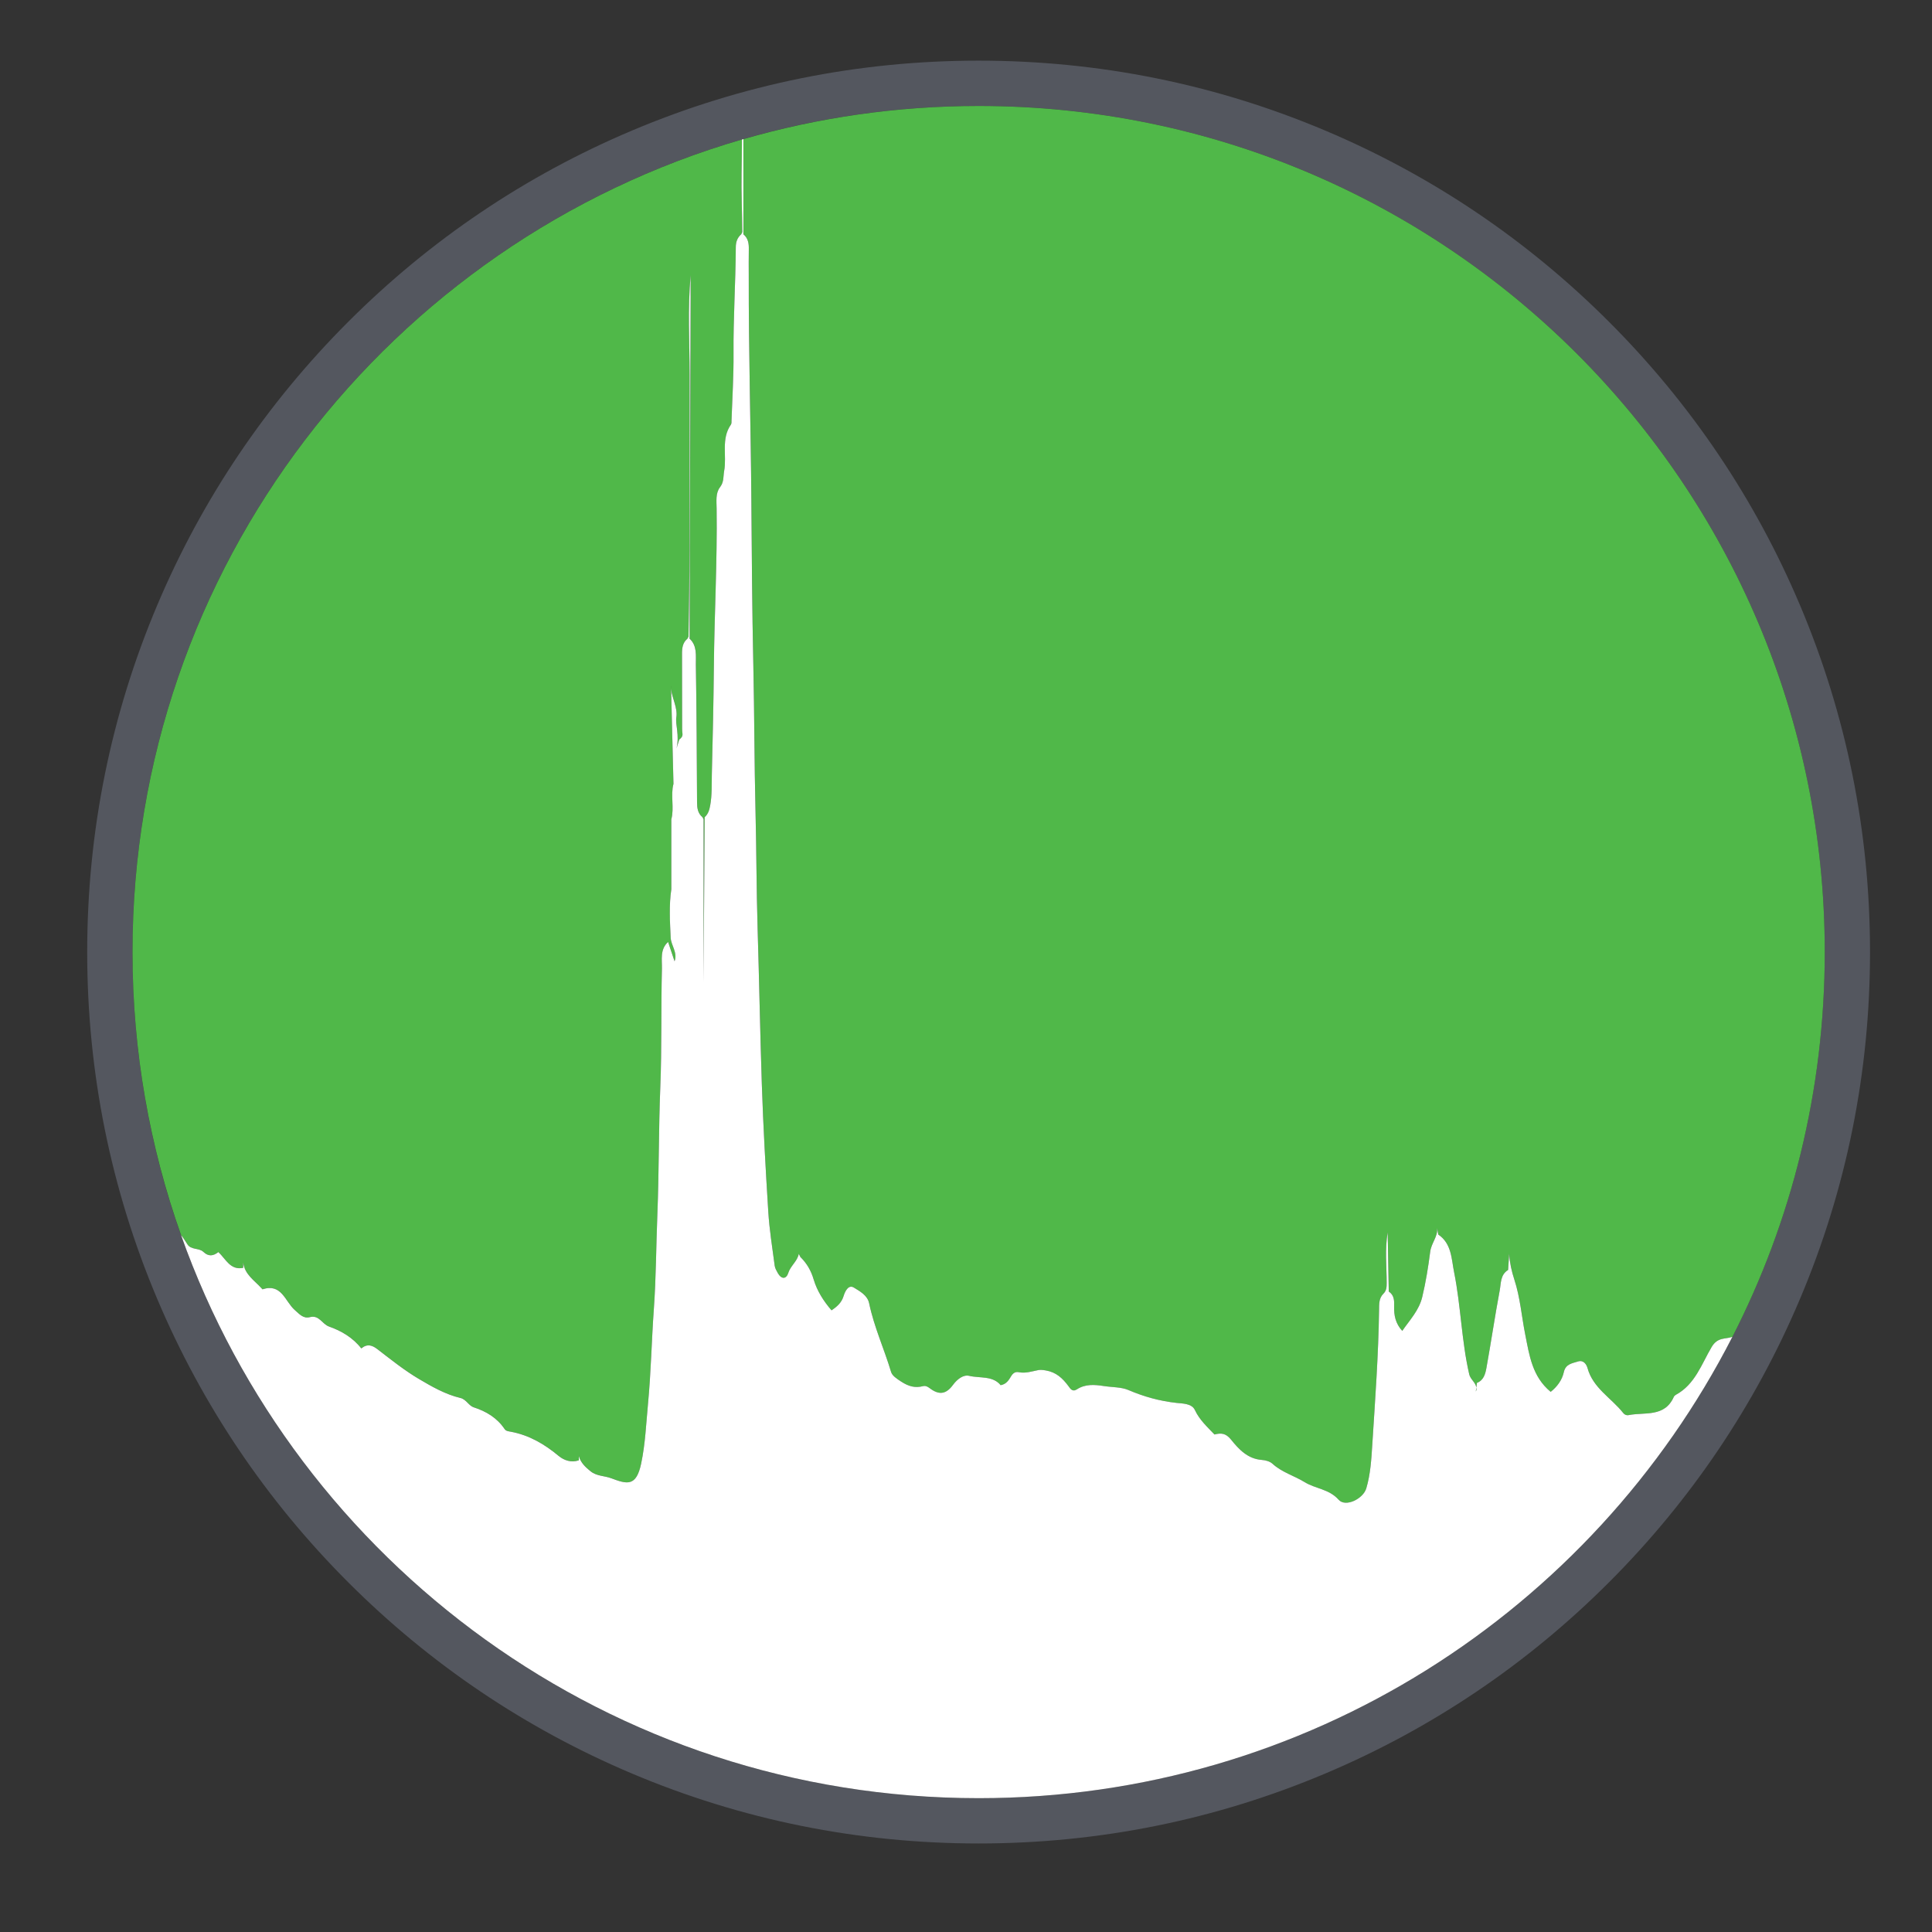 <?xml version="1.0" encoding="UTF-8" standalone="no"?>
<!-- Generator: Adobe Illustrator 28.2.0, SVG Export Plug-In . SVG Version: 6.00 Build 0)  -->

<svg
   version="1.1"
   x="0px"
   y="0px"
   viewBox="0 0 1625.5 1625.5"
   style="enable-background:new 0 0 1625.5 1625.5;"
   xml:space="preserve"
   id="svg28"
   sodipodi:docname="pyEELSmodel_Icon.svg"
   inkscape:version="1.1.2 (b8e25be833, 2022-02-05)"
   xmlns:inkscape="http://www.inkscape.org/namespaces/inkscape"
   xmlns:sodipodi="http://sodipodi.sourceforge.net/DTD/sodipodi-0.dtd"
   xmlns="http://www.w3.org/2000/svg"
   xmlns:svg="http://www.w3.org/2000/svg"><rect x="0" y="0" width="1625.5" height="1625.5" fill="#333333" stroke="none"/><defs
   id="defs32" /><sodipodi:namedview
   id="namedview30"
   pagecolor="#ffffff"
   bordercolor="#999999"
   borderopacity="1"
   inkscape:pageshadow="0"
   inkscape:pageopacity="0"
   inkscape:pagecheckerboard="0"
   showgrid="false"
   inkscape:zoom="0.26853276"
   inkscape:cx="1495.1621"
   inkscape:cy="536.24742"
   inkscape:window-width="1920"
   inkscape:window-height="1017"
   inkscape:window-x="2552"
   inkscape:window-y="-8"
   inkscape:window-maximized="1"
   inkscape:current-layer="svg28" />
<style
   type="text/css"
   id="style2">
	.st0{display:none;opacity:0.46;fill:url(#Overlay_x5F_Full_00000173874914913731859540000016577993691287629493_);}
	.st1{fill:#383B41;}
	.st2{fill:#50B849;}
	.st3{fill:#54575F;}
	.st4{fill:url(#SVGID_1_);}
	.st5{opacity:0.32;fill:#FFFFFF;}
	.st6{fill:none;stroke:#91CA62;stroke-width:2;stroke-linecap:round;stroke-miterlimit:10;}
	.st7{fill:#FFFFFF;}
	.st8{fill:url(#SVGID_00000119817705565020982010000002077654265832677259_);}
</style>
<g
   id="Logo">
	<g
   id="Corshair_copy">
	</g>
</g>
<g
   id="Text"
   transform="matrix(1.531,0,0,1.531,-420.959,-443.303)">
	<g
   id="g8">
		<path
   class="st2"
   d="m 663,716.82 -0.05,-1.81 c -0.03,0.61 0,1.21 0.05,1.81 z"
   id="path6" />
	</g>
	<g
   id="g12">
		<path
   class="st3"
   d="m 812.75,347.77 c 256.8,0 464.98,208.18 464.98,464.98 0,256.8 -208.18,464.98 -464.98,464.98 -256.8,0 -464.98,-208.18 -464.98,-464.98 0,-256.8 208.18,-464.98 464.98,-464.98 m 0,-24.89 c -66.12,0 -130.28,12.96 -190.69,38.51 -58.34,24.67 -110.72,59.99 -155.7,104.97 -44.98,44.98 -80.3,97.37 -104.97,155.7 -25.55,60.41 -38.51,124.57 -38.51,190.69 0,66.12 12.96,130.28 38.51,190.69 24.67,58.34 59.99,110.72 104.97,155.7 44.98,44.98 97.37,80.3 155.7,104.97 60.41,25.55 124.57,38.51 190.69,38.51 66.12,0 130.28,-12.96 190.69,-38.51 58.34,-24.67 110.72,-59.99 155.7,-104.97 44.98,-44.98 80.3,-97.37 104.97,-155.7 25.55,-60.41 38.51,-124.57 38.51,-190.69 0,-66.12 -12.96,-130.28 -38.51,-190.69 -24.67,-58.34 -59.99,-110.72 -104.97,-155.7 -44.98,-44.98 -97.37,-80.3 -155.7,-104.97 -60.41,-25.55 -124.57,-38.51 -190.69,-38.51 z"
   id="path10" />
	</g>
</g>
<g
   id="Layer_4"
   transform="matrix(1.531,0,0,1.531,-420.959,-443.303)">
	<g
   id="g25">
		<path
   class="st2"
   d="m 686.47,426.6 c -0.11,4.92 -0.02,9.85 -0.03,14.77 -0.1,40.98 1.12,81.95 1.43,122.93 0.23,30.14 0.42,60.29 1.08,90.42 0.59,26.99 0.55,53.99 1.21,80.97 0.52,21.28 0.49,42.57 1.14,63.83 0.87,28.56 1.38,57.14 2.32,85.7 0.77,23.46 2.08,46.9 3.56,70.33 0.62,9.89 2.22,19.71 3.51,29.55 0.19,1.43 1.01,2.83 1.74,4.13 1.84,3.31 4.56,3.51 5.7,-0.05 1.29,-4.02 5.03,-6.45 5.81,-10.58 l 0.89,1.77 c 3.53,3.47 5.82,7.44 7.29,12.35 1.84,6.18 5.35,11.79 9.81,16.94 3.15,-2.1 5.56,-4.26 6.68,-7.98 0.74,-2.46 2.64,-6.36 5.62,-4.51 3.25,2.02 7.46,4.23 8.37,8.62 2.71,13.01 8.28,25.1 12.07,37.76 0.61,2.03 3.08,3.68 5.45,5.22 4.14,2.69 7.6,3.68 12.11,2.56 1.28,-0.32 2.38,0.15 3.59,1.07 5.13,3.91 8.99,3.49 12.86,-1.76 2.36,-3.2 5.71,-5.74 8.89,-4.98 5.96,1.43 12.92,-0.18 17.31,5.14 3.21,-0.6 4.51,-2.89 5.71,-4.88 1.1,-1.82 2.37,-2.63 4.23,-2.26 3.71,0.74 7.13,-0.44 10.66,-1.14 1.27,-0.25 2.74,-0.07 4.18,0.17 5.73,0.97 9.22,4.28 12.42,8.56 1.01,1.35 2.16,3.48 4.68,1.84 4.6,-3.01 9.63,-2.64 14.77,-1.83 4.51,0.71 9.65,0.54 13.44,2.16 8.68,3.72 17.31,6.11 26.7,7.13 3.03,0.33 8.25,0.28 9.91,3.84 2.57,5.51 6.84,9.32 10.8,13.51 3.62,-0.93 6.23,-0.78 9.09,2.79 4.27,5.32 9.15,10.59 16.93,11.18 2.01,0.15 4.42,0.78 5.83,2.08 5.19,4.76 11.96,6.57 17.71,10.13 5.97,3.69 13.47,3.77 18.67,9.67 3.78,4.28 13.48,-0.47 15.2,-6.27 2.29,-7.75 2.76,-15.81 3.27,-23.67 1.58,-24.79 3.41,-49.59 3.75,-74.45 0.04,-3.17 -0.1,-6.4 2.39,-8.84 1.74,-1.7 1.79,-3.7 1.79,-5.93 0,-9.26 -1.06,-18.55 0.55,-27.78 l 0.59,32.51 c 3.05,2.02 3.07,5.09 2.97,8.27 -0.14,4.79 0.72,9.31 4.46,13.37 4.14,-6.02 9.2,-11.19 10.99,-18.67 1.97,-8.22 3.3,-16.57 4.37,-24.88 0.6,-4.7 4.23,-8.2 3.81,-12.97 l 0.59,3.55 c 7.4,4.99 7.24,13.39 8.72,20.71 3.75,18.55 4.06,37.63 8.32,56.14 0.63,2.75 3.58,4.51 3.91,7.28 l 0.32,-2.58 c 3.79,-1.46 4.64,-5.04 5.23,-8.29 2.56,-14.15 4.64,-28.39 7.29,-42.52 0.74,-3.92 0.33,-8.65 4.61,-11.25 l 0.59,-8.87 c 0.31,5 1.33,9.53 2.86,14.22 3.19,9.77 3.96,20.08 5.96,30.12 2.28,11.47 3.84,23.16 13.99,31.51 3.53,-2.79 6.25,-6.41 7.23,-10.86 1,-4.52 4.61,-4.81 7.81,-5.84 2.98,-0.96 4.65,1.63 5.17,3.54 3.03,11.14 13.13,16.52 19.65,24.78 0.74,0.93 1.76,1.41 2.95,1.17 8.91,-1.78 19.8,1.34 24.85,-10.02 0.21,-0.48 0.7,-0.92 1.17,-1.17 10.54,-5.71 14.13,-16.99 19.65,-26.28 3.23,-5.44 7.37,-4.23 11.14,-5.47 0.08,-0.03 0.15,-0.04 0.22,-0.06 32.46,-63.44 50.77,-135.32 50.77,-211.48 0,-256.8 -208.18,-464.98 -464.98,-464.98 -44.86,0 -88.22,6.37 -129.26,18.22 v 52.33 c 2.62,2.15 3.03,5.06 2.96,8.26 z"
   id="path15" />
		<path
   class="st2"
   d="m 386.71,977.48 c 2.83,2.69 5.44,2.34 8.28,0.13 4.14,3.89 6.56,10.12 13.65,8.67 v -2.96 c 0.74,6.58 6.14,9.85 10.05,14.18 0.19,0.21 0.46,0.6 0.58,0.56 10.48,-3.42 12.39,6.73 17.65,11.36 2.56,2.25 4.75,4.91 8.34,3.95 5.09,-1.37 6.71,3.82 10.54,5.17 6.59,2.32 12.99,5.96 17.71,12.01 3.46,-2.78 6.13,-1.7 9.06,0.57 7.35,5.69 14.76,11.56 22.64,16.24 7.05,4.18 14.52,8.49 22.83,10.44 3.07,0.72 4.62,4.27 7.16,5.09 7.06,2.29 12.91,5.82 17.1,12.01 0.79,1.16 2.29,1.23 3.53,1.46 9.98,1.9 18.35,6.79 26.09,13.23 3,2.5 6.94,3.89 11.15,2.46 v -2.36 c 1.02,3.66 3.52,6.02 6.42,8.37 3.41,2.76 7.64,2.44 11.38,3.85 8.69,3.27 13.74,4.76 16.45,-8.09 2.3,-10.9 2.74,-22.01 3.78,-33.07 1.64,-17.33 1.96,-34.7 3.2,-52.04 1.23,-17.29 1.25,-34.67 1.93,-52 0.92,-23.24 0.68,-46.5 1.61,-69.75 0.87,-21.64 0.34,-43.34 0.89,-65 0.13,-4.96 -1.2,-10.67 3.4,-14.78 l 3.55,10.64 c 1.8,-4.8 -1.95,-8.75 -2.14,-13.01 -0.38,-8.83 -0.98,-17.75 0.36,-26.59 V 739.8 c 1.71,-6.42 -0.53,-13.08 1.18,-19.5 l -1.3,-52.23 c -0.06,-0.66 -0.09,-1.32 -0.05,-1.99 l 0.05,1.99 c 0.49,5.25 3.72,10.49 2.86,15.76 -0.6,3.69 1.83,9.79 0.13,16.95 l 1.46,-4.77 c 2.64,-2.17 1.63,-2.67 1.61,-5.86 -0.07,-13.79 0.01,-27.58 -0.06,-41.37 -0.02,-3.19 0.35,-6.11 2.99,-8.27 l 0.59,-1.18 c 0.2,-15.96 0.52,-31.91 0.56,-47.87 0.09,-31.91 0.01,-63.83 0.03,-95.74 0.02,-18.32 -1.13,-36.66 0.58,-54.96 l -0.59,199.76 c 4.29,3.95 3.36,9.35 3.44,14.19 0.42,25.21 0.52,50.43 0.66,75.65 0.02,3.19 0.35,6.11 2.99,8.27 l 0.59,1.18 c 0,29.94 0,59.89 0,89.83 l 0.59,-91.02 c 1.94,-1.73 2.58,-3.92 3.05,-6.48 1.05,-5.7 0.76,-11.48 0.9,-17.16 0.49,-19.7 0.94,-39.41 1.12,-59.1 0.27,-28.97 1.9,-57.9 1.51,-86.88 -0.05,-3.93 -0.66,-8.48 1.85,-11.7 2.29,-2.94 1.73,-5.91 2.29,-8.97 1.54,-8.44 -1.8,-17.59 3.72,-25.46 0.4,-0.57 0.3,-1.55 0.33,-2.34 0.41,-12.21 1.2,-24.43 1.1,-36.64 -0.16,-19.52 1.14,-39 1.25,-58.51 0.02,-2.85 0.82,-5.22 2.98,-7.09 l 0.59,-1.18 c -0.05,-10.84 -0.58,-21.7 -0.39,-32.5 0.11,-6.14 0.16,-12.28 0.2,-18.41 -193.51,56.29 -334.94,234.89 -334.94,446.55 0,54.55 9.43,106.9 26.69,155.53 1.24,1.54 2.35,3.21 3.46,4.99 2.04,3.3 6.4,1.95 8.79,4.21 z"
   id="path17" />
		<path
   class="st7"
   d="m 812.75,1277.73 c 180.65,0 337.23,-103.02 414.22,-253.5 -0.08,0.02 -0.15,0.03 -0.22,0.06 -3.77,1.25 -7.91,0.03 -11.14,5.47 -5.52,9.3 -9.11,20.57 -19.65,26.28 -0.47,0.25 -0.96,0.7 -1.17,1.17 -5.05,11.37 -15.94,8.25 -24.85,10.02 -1.18,0.24 -2.21,-0.24 -2.95,-1.17 -6.52,-8.26 -16.62,-13.64 -19.65,-24.78 -0.52,-1.9 -2.19,-4.49 -5.17,-3.54 -3.19,1.03 -6.81,1.32 -7.81,5.84 -0.98,4.44 -3.7,8.07 -7.23,10.86 -10.15,-8.35 -11.71,-20.04 -13.99,-31.51 -2,-10.04 -2.77,-20.35 -5.96,-30.12 -1.53,-4.68 -2.55,-9.22 -2.86,-14.22 l -0.59,8.87 c -4.29,2.6 -3.88,7.33 -4.61,11.25 -2.65,14.13 -4.73,28.37 -7.29,42.52 -0.59,3.25 -1.45,6.83 -5.23,8.29 l -0.32,2.58 c 0.08,0.65 0.01,1.36 -0.27,2.15 l 0.27,-2.15 c -0.33,-2.77 -3.28,-4.53 -3.91,-7.28 -4.26,-18.51 -4.58,-37.59 -8.32,-56.14 -1.48,-7.33 -1.32,-15.73 -8.72,-20.71 l -0.59,-3.55 c 0.42,4.77 -3.21,8.26 -3.81,12.97 -1.07,8.31 -2.4,16.66 -4.37,24.88 -1.79,7.47 -6.85,12.64 -10.99,18.67 -3.74,-4.06 -4.6,-8.58 -4.46,-13.37 0.09,-3.18 0.08,-6.25 -2.97,-8.27 l -0.59,-32.51 c -1.61,9.23 -0.55,18.52 -0.55,27.78 0,2.23 -0.05,4.23 -1.79,5.93 -2.49,2.44 -2.35,5.68 -2.39,8.84 -0.34,24.86 -2.17,49.66 -3.75,74.45 -0.5,7.86 -0.98,15.92 -3.27,23.67 -1.71,5.8 -11.42,10.55 -15.2,6.27 -5.2,-5.9 -12.69,-5.98 -18.67,-9.67 -5.76,-3.55 -12.52,-5.37 -17.71,-10.13 -1.42,-1.3 -3.82,-1.93 -5.83,-2.08 -7.78,-0.58 -12.67,-5.86 -16.93,-11.18 -2.87,-3.57 -5.47,-3.73 -9.09,-2.79 -3.96,-4.19 -8.23,-7.99 -10.8,-13.51 -1.66,-3.56 -6.87,-3.51 -9.91,-3.84 -9.39,-1.02 -18.02,-3.42 -26.7,-7.13 -3.79,-1.62 -8.93,-1.45 -13.44,-2.16 -5.14,-0.8 -10.17,-1.17 -14.77,1.83 -2.52,1.64 -3.67,-0.49 -4.68,-1.84 -3.2,-4.29 -6.69,-7.59 -12.42,-8.56 -1.43,-0.24 -2.91,-0.42 -4.18,-0.17 -3.53,0.7 -6.95,1.88 -10.66,1.14 -1.86,-0.37 -3.13,0.45 -4.23,2.26 -1.2,1.99 -2.49,4.29 -5.71,4.88 -4.39,-5.32 -11.36,-3.72 -17.31,-5.14 -3.17,-0.76 -6.53,1.78 -8.89,4.98 -3.87,5.26 -7.73,5.67 -12.86,1.76 -1.21,-0.92 -2.31,-1.39 -3.59,-1.07 -4.51,1.12 -7.98,0.13 -12.11,-2.56 -2.36,-1.54 -4.84,-3.18 -5.45,-5.22 -3.79,-12.66 -9.36,-24.74 -12.07,-37.76 -0.91,-4.39 -5.12,-6.6 -8.37,-8.62 -2.98,-1.85 -4.88,2.05 -5.62,4.51 -1.12,3.72 -3.53,5.88 -6.68,7.98 -4.46,-5.15 -7.97,-10.76 -9.81,-16.94 -1.46,-4.92 -3.76,-8.88 -7.29,-12.35 l -0.89,-1.77 c -0.78,4.12 -4.52,6.55 -5.81,10.58 -1.14,3.56 -3.86,3.35 -5.7,0.05 -0.73,-1.3 -1.55,-2.7 -1.74,-4.13 -1.29,-9.84 -2.89,-19.66 -3.51,-29.55 -1.47,-23.42 -2.78,-46.87 -3.56,-70.33 -0.94,-28.56 -1.45,-57.13 -2.32,-85.7 -0.65,-21.26 -0.61,-42.55 -1.14,-63.83 -0.66,-26.98 -0.62,-53.98 -1.21,-80.97 -0.66,-30.13 -0.85,-60.29 -1.08,-90.42 -0.31,-40.98 -1.53,-81.95 -1.43,-122.93 0.01,-4.92 -0.08,-9.85 0.03,-14.77 0.07,-3.19 -0.34,-6.11 -2.98,-8.27 v -52.33 c -0.26,0.08 -0.52,0.16 -0.79,0.23 -0.04,6.14 -0.09,12.27 -0.2,18.41 -0.19,10.8 0.34,21.66 0.39,32.5 l -0.59,1.18 c -2.16,1.87 -2.97,4.24 -2.98,7.09 -0.11,19.51 -1.41,38.99 -1.25,58.51 0.1,12.21 -0.69,24.43 -1.1,36.64 -0.03,0.79 0.08,1.76 -0.33,2.34 -5.52,7.86 -2.18,17.02 -3.72,25.46 -0.56,3.06 0,6.03 -2.29,8.97 -2.5,3.21 -1.9,7.76 -1.85,11.7 0.39,28.97 -1.24,57.91 -1.51,86.88 -0.18,19.69 -0.63,39.4 -1.12,59.1 -0.14,5.68 0.15,11.46 -0.9,17.16 -0.47,2.56 -1.11,4.75 -3.05,6.48 l -0.59,91.02 c 0,-29.94 0,-59.89 0,-89.83 l -0.59,-1.18 c -2.64,-2.17 -2.97,-5.09 -2.99,-8.27 -0.14,-25.22 -0.24,-50.43 -0.66,-75.65 -0.08,-4.84 0.85,-10.23 -3.44,-14.19 l 0.59,-199.76 c -1.71,18.3 -0.57,36.64 -0.58,54.96 -0.03,31.91 0.06,63.83 -0.03,95.74 -0.04,15.96 -0.37,31.91 -0.56,47.87 l -0.59,1.18 c -2.64,2.17 -3,5.08 -2.99,8.27 0.07,13.79 -0.01,27.58 0.06,41.37 0.02,3.19 1.03,3.7 -1.61,5.86 l -1.46,4.77 c 1.69,-7.16 -0.73,-13.26 -0.13,-16.95 0.86,-5.27 -2.37,-10.51 -2.86,-15.76 l 1.3,52.23 c -1.71,6.42 0.53,13.08 -1.18,19.5 v 38.42 c -1.34,8.84 -0.75,17.76 -0.36,26.59 0.19,4.26 3.94,8.21 2.14,13.01 l -3.55,-10.64 c -4.6,4.11 -3.27,9.82 -3.4,14.78 -0.55,21.66 -0.02,43.36 -0.89,65 -0.93,23.25 -0.69,46.51 -1.61,69.75 -0.69,17.33 -0.7,34.71 -1.93,52 -1.24,17.33 -1.56,34.71 -3.2,52.04 -1.05,11.06 -1.48,22.17 -3.78,33.07 -2.71,12.85 -7.75,11.35 -16.45,8.09 -3.74,-1.41 -7.97,-1.09 -11.38,-3.85 -2.91,-2.35 -5.4,-4.71 -6.42,-8.37 v 2.36 c -4.21,1.43 -8.15,0.03 -11.15,-2.46 -7.74,-6.44 -16.1,-11.33 -26.09,-13.23 -1.24,-0.24 -2.74,-0.3 -3.53,-1.46 -4.19,-6.19 -10.03,-9.72 -17.1,-12.01 -2.54,-0.82 -4.1,-4.37 -7.16,-5.09 -8.31,-1.96 -15.78,-6.27 -22.83,-10.44 -7.88,-4.67 -15.28,-10.55 -22.64,-16.24 -2.93,-2.27 -5.61,-3.35 -9.06,-0.57 -4.72,-6.05 -11.12,-9.7 -17.71,-12.01 -3.83,-1.35 -5.44,-6.54 -10.54,-5.17 -3.59,0.96 -5.79,-1.7 -8.34,-3.95 -5.26,-4.63 -7.17,-14.78 -17.65,-11.36 -0.12,0.04 -0.39,-0.36 -0.58,-0.56 -3.91,-4.33 -9.31,-7.6 -10.05,-14.18 v 2.96 c -7.09,1.45 -9.51,-4.78 -13.65,-8.67 -2.85,2.22 -5.45,2.56 -8.28,-0.13 -2.38,-2.26 -6.75,-0.91 -8.8,-4.21 -1.11,-1.78 -2.21,-3.45 -3.46,-4.99 64.01,180.3 236.07,309.44 438.32,309.44 z"
   id="path19" />
		<path
   class="st2"
   d="m 643.77,668.1 -0.05,-1.99 c -0.04,0.67 -0.02,1.33 0.05,1.99 z"
   id="path21" />
		<path
   class="st2"
   d="m 1086.28,1052.09 -0.27,2.15 c 0.28,-0.78 0.34,-1.49 0.27,-2.15 z"
   id="path23" />
	</g>
</g>
</svg>
